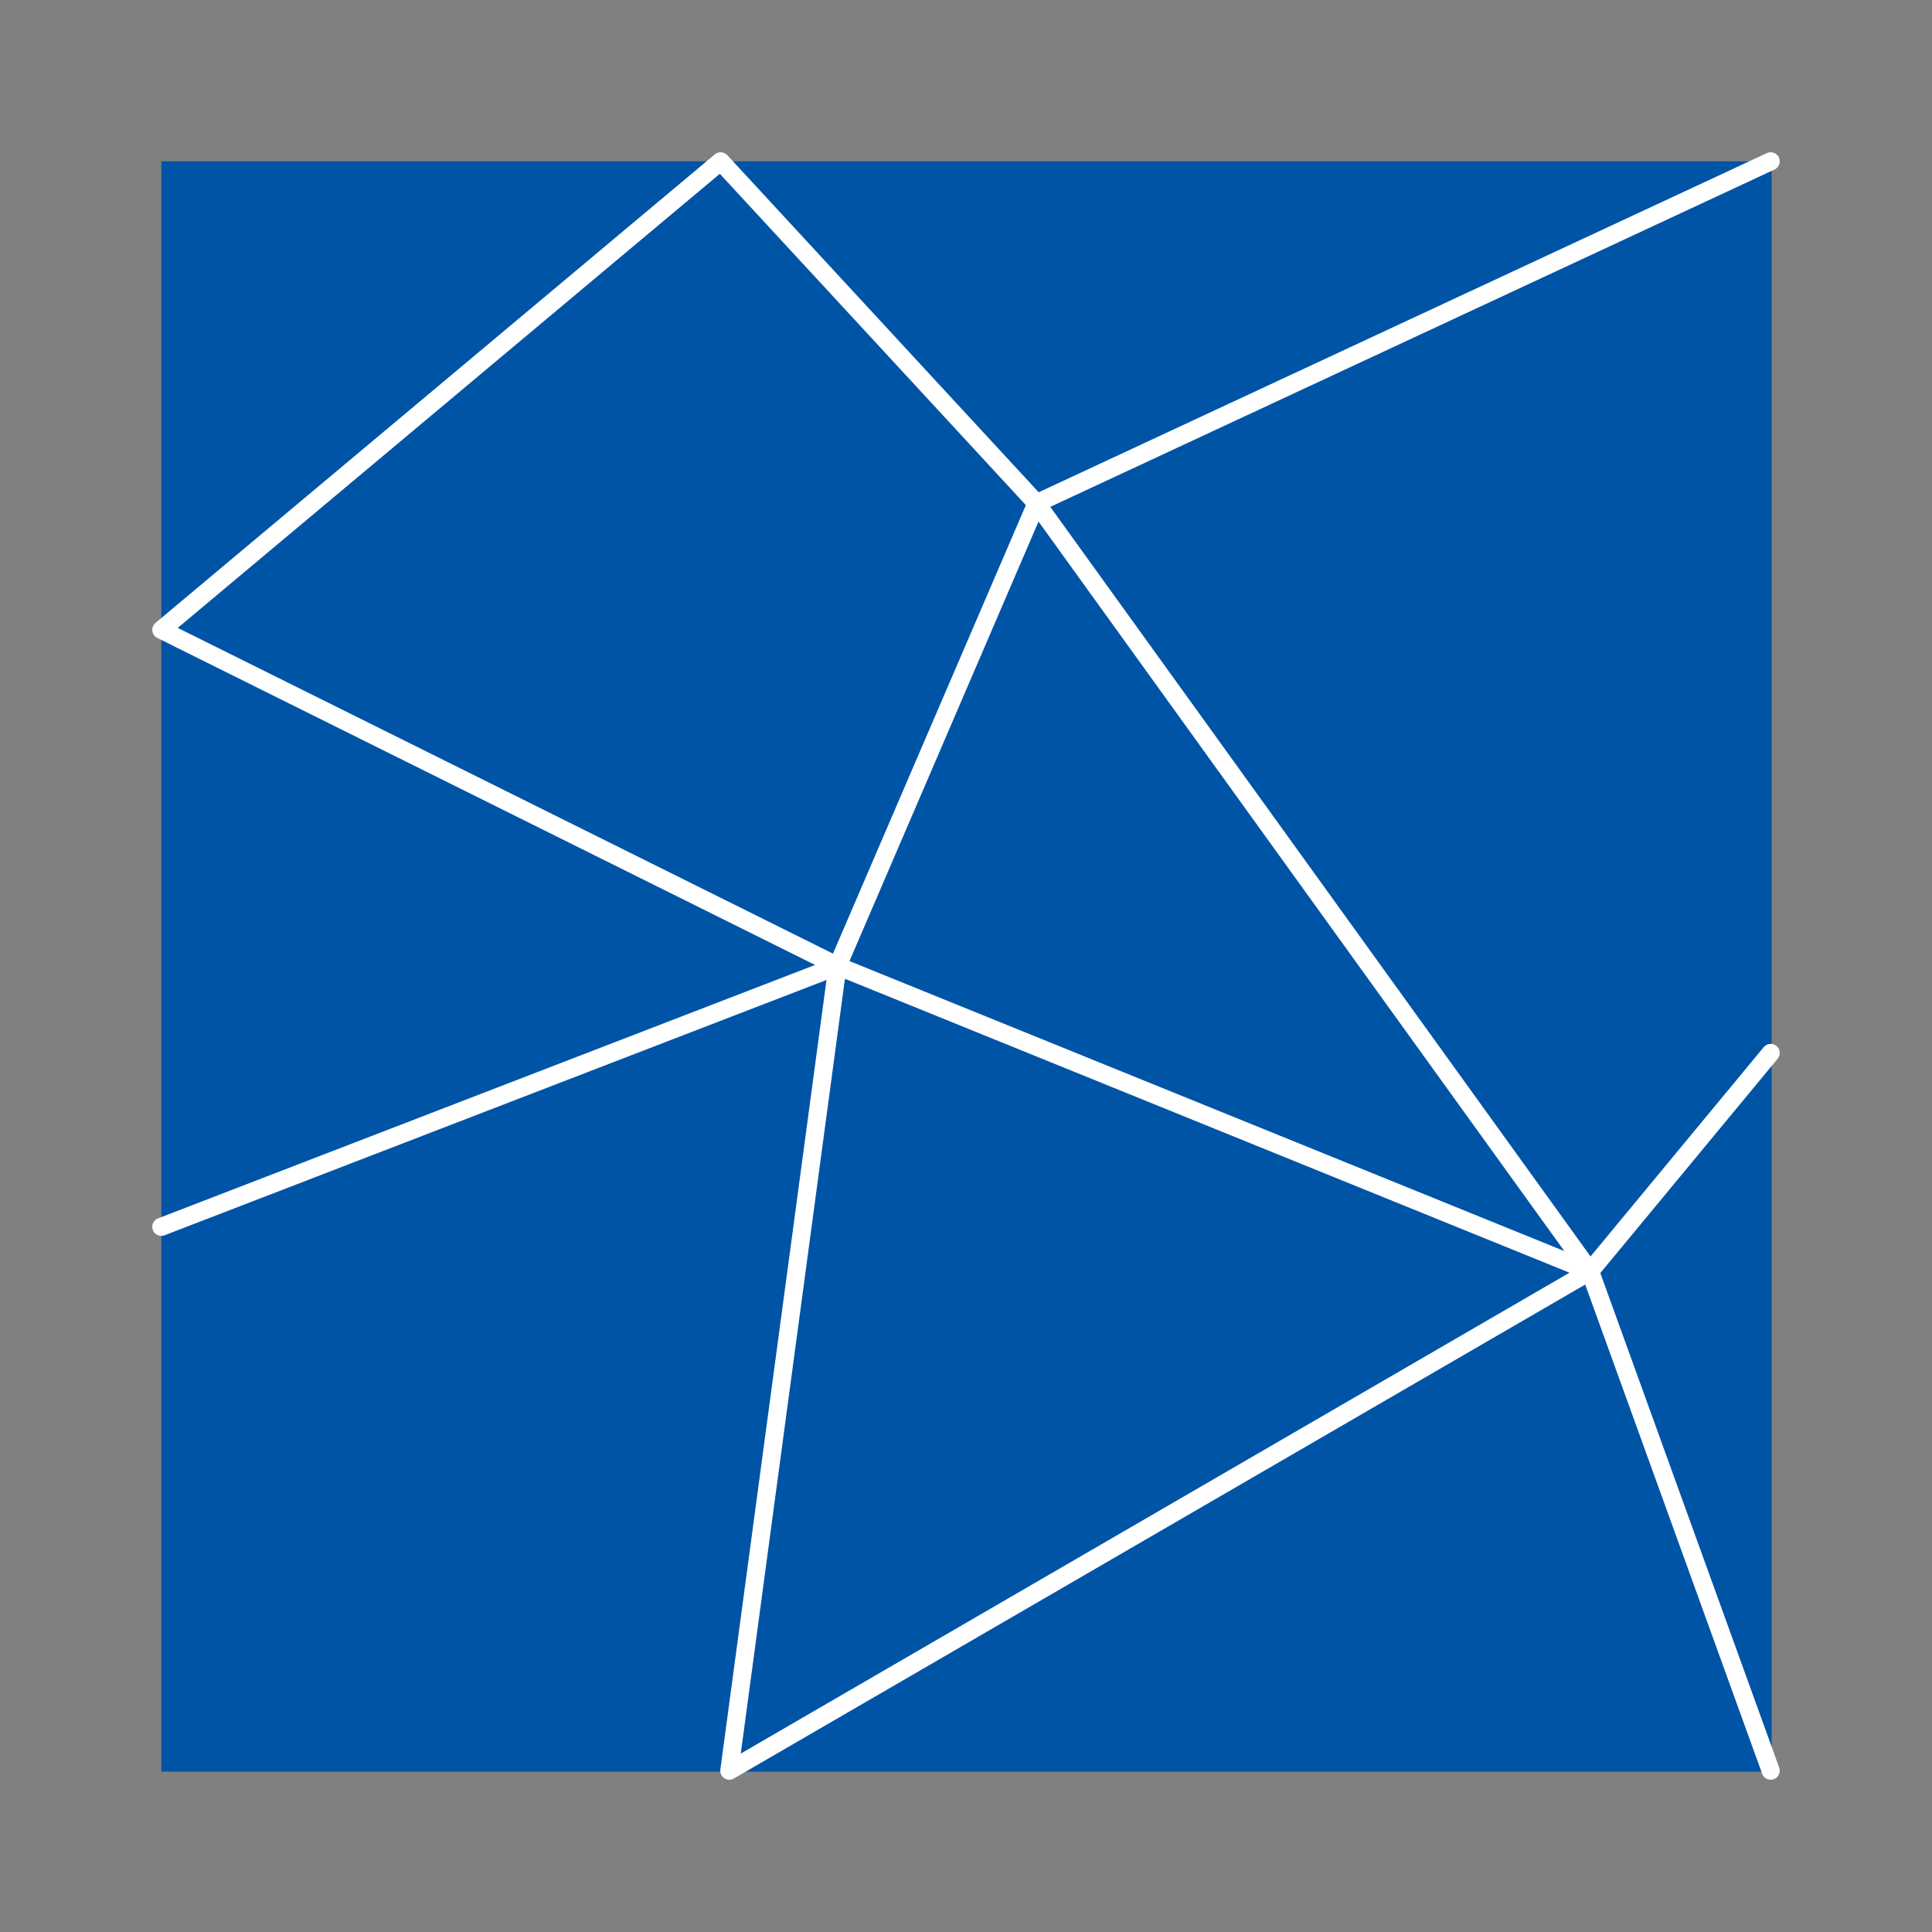 <?xml version="1.0" encoding="utf-8"?>
<!-- Generator: Adobe Illustrator 19.2.1, SVG Export Plug-In . SVG Version: 6.00 Build 0)  -->
<svg version="1.1" id="Layer_1" xmlns="http://www.w3.org/2000/svg" xmlns:xlink="http://www.w3.org/1999/xlink" x="0px" y="0px"
	 viewBox="0 0 200 200" style="enable-background:new 0 0 200 200;" xml:space="preserve">
<rect x="0" y="0" width="200" height="200" fill="#808080" stroke="none"/>
<style type="text/css">
	.st0{opacity:0.25;fill:none;}
	.st1{fill:#0054A6;}
	.st2{fill:#0054A6;stroke:#FFFFFF;stroke-width:1.875;stroke-linecap:round;stroke-linejoin:round;stroke-miterlimit:10;}
</style>
<g>
	<rect class="st0" width="200" height="200"/>
</g>
<g>
	<g>
		<rect x="16.7" y="16.7" class="st1" width="166.7" height="166.7"/>
		<polygon class="st2" points="74.6,16.7 16.7,65.2 86.7,100 107.3,52.1 		"/>
		<polyline class="st2" points="183.3,16.7 107.3,52.1 164.6,131.6 183.3,183.3 		"/>
		<polyline class="st2" points="86.7,100 75.5,183.3 164.6,131.6 86.7,100 16.7,127 		"/>
		<path class="st2" d="M164.6,131.6"/>
		<line class="st2" x1="164.6" y1="131.6" x2="183.3" y2="109"/>
	</g>
</g>
</svg>
